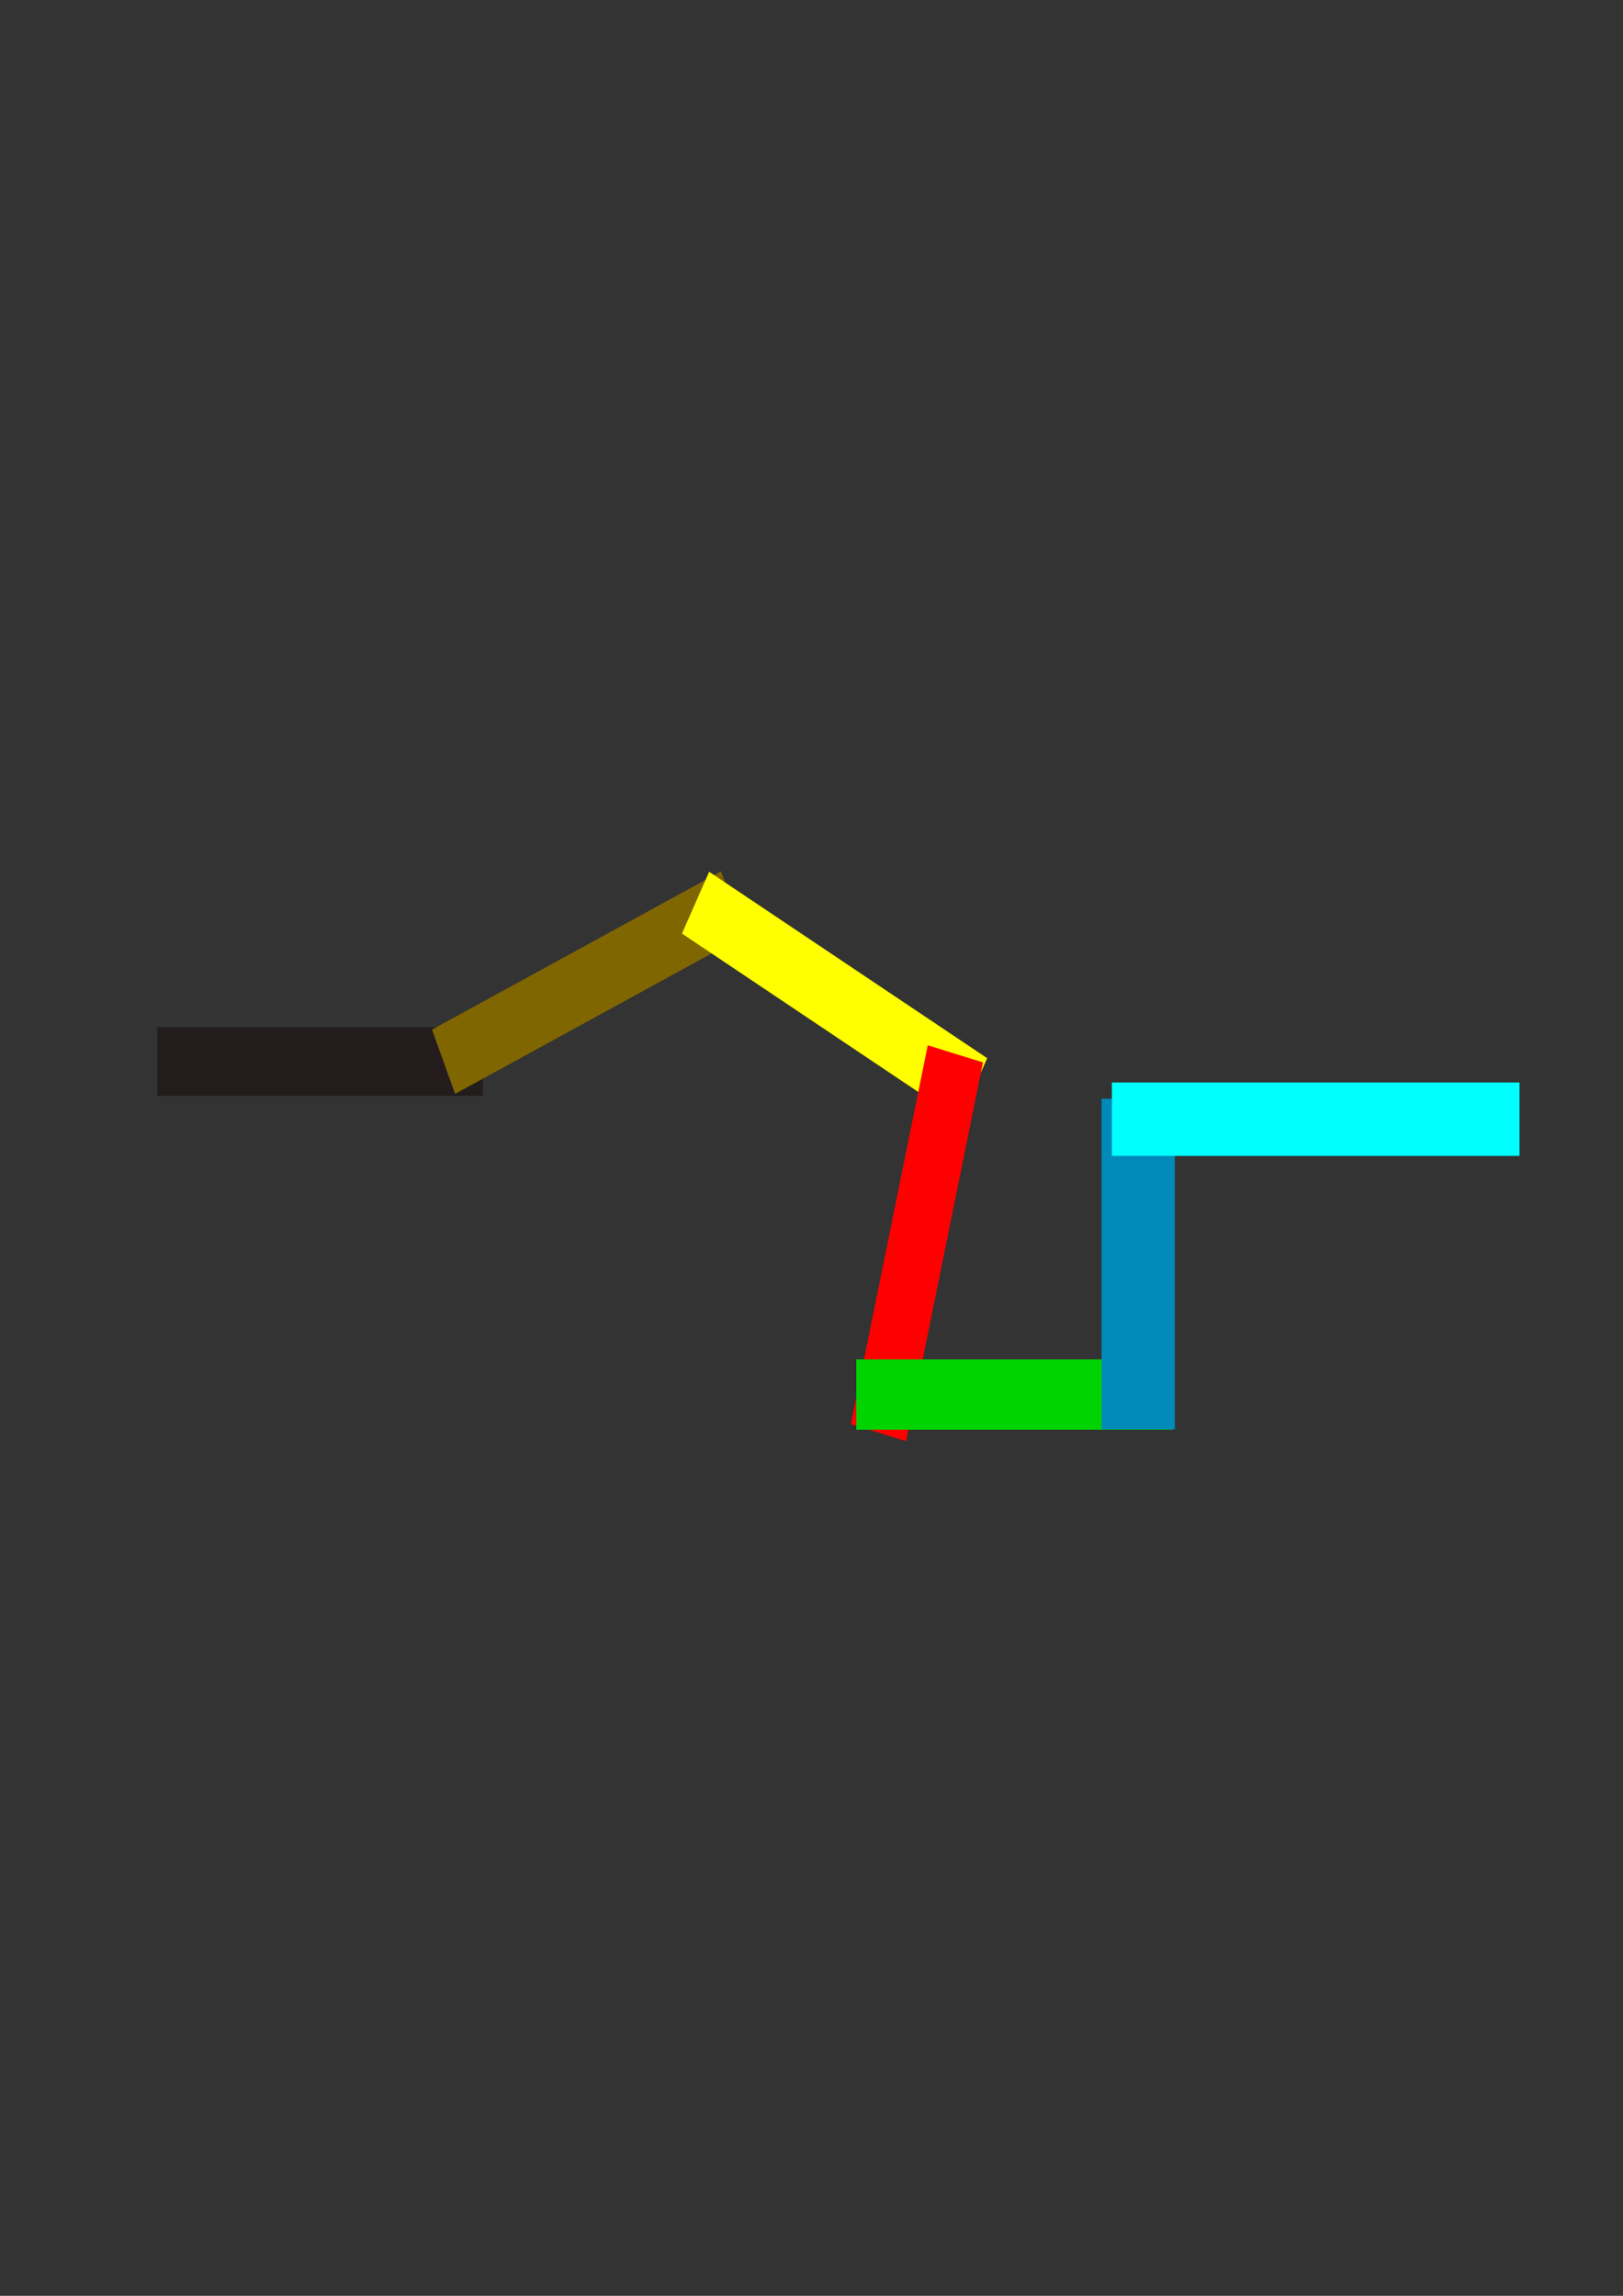 <?xml version="1.0" encoding="UTF-8" standalone="no"?>
<!-- Created with Inkscape (http://www.inkscape.org/) -->

<svg
   width="210mm"
   height="297mm"
   viewBox="0 0 210 297"
   version="1.1"
   id="svg9771"
   inkscape:version="1.2.2 (b0a8486541, 2022-12-01)"
   sodipodi:docname="camino rectangulos.svg"
   xmlns:inkscape="http://www.inkscape.org/namespaces/inkscape"
   xmlns:sodipodi="http://sodipodi.sourceforge.net/DTD/sodipodi-0.dtd"
   xmlns="http://www.w3.org/2000/svg"
   xmlns:svg="http://www.w3.org/2000/svg">
  <rect x="0" y="0" width="210" height="297" fill="#333333" stroke="none"/>
  <sodipodi:namedview
     id="namedview9773"
     pagecolor="#ffffff"
     bordercolor="#000000"
     borderopacity="0.25"
     inkscape:showpageshadow="2"
     inkscape:pageopacity="0.0"
     inkscape:pagecheckerboard="0"
     inkscape:deskcolor="#d1d1d1"
     inkscape:document-units="mm"
     showgrid="false"
     inkscape:zoom="0.70199214"
     inkscape:cx="398.1526"
     inkscape:cy="675.22123"
     inkscape:window-width="1870"
     inkscape:window-height="1011"
     inkscape:window-x="0"
     inkscape:window-y="0"
     inkscape:window-maximized="1"
     inkscape:current-layer="layer1" />
  <defs
     id="defs9768" />
  <g
     inkscape:label="Capa 1"
     inkscape:groupmode="layer"
     id="layer1">
    <rect
       style="font-variation-settings:normal;opacity:1;vector-effect:none;fill:#241c1c;fill-opacity:1;fill-rule:evenodd;stroke-width:0.112;stroke-linecap:butt;stroke-linejoin:miter;stroke-miterlimit:4;stroke-dasharray:none;stroke-dashoffset:0;stroke-opacity:1;-inkscape-stroke:none;stop-color:#000000;stop-opacity:1"
       id="rect11344"
       width="42.123"
       height="8.862"
       x="20.36"
       y="132.9" />
    <rect
       style="font-variation-settings:normal;opacity:1;vector-effect:none;fill:#806600;fill-opacity:1;fill-rule:evenodd;stroke-width:0.113;stroke-linecap:butt;stroke-linejoin:miter;stroke-miterlimit:4;stroke-dasharray:none;stroke-dashoffset:0;stroke-opacity:1;-inkscape-stroke:none;stop-color:#000000;stop-opacity:1"
       id="rect11346"
       width="42.638"
       height="8.835"
       x="7.678"
       y="145.463"
       transform="matrix(0.877,-0.48,0.338,0.941,0,0)" />
    <rect
       style="font-variation-settings:normal;opacity:1;vector-effect:none;fill:#ffff00;fill-opacity:1;fill-rule:evenodd;stroke-width:0.113;stroke-linecap:butt;stroke-linejoin:miter;stroke-miterlimit:4;stroke-dasharray:none;stroke-dashoffset:0;stroke-opacity:1;-inkscape-stroke:none;stop-color:#000000;stop-opacity:1"
       id="rect12084"
       width="43.29"
       height="8.731"
       x="131.401"
       y="43.269"
       transform="matrix(0.831,0.557,-0.403,0.915,0,0)" />
    <rect
       style="font-variation-settings:normal;opacity:1;vector-effect:none;fill:#ff0000;fill-opacity:1;fill-rule:evenodd;stroke-width:0.112;stroke-linecap:butt;stroke-linejoin:miter;stroke-miterlimit:4;stroke-dasharray:none;stroke-dashoffset:0;stroke-opacity:1;-inkscape-stroke:none;stop-color:#000000;stop-opacity:1"
       id="rect12082"
       width="50"
       height="7.48"
       x="-144.097"
       y="145.307"
       transform="matrix(0.199,-0.98,0.955,0.296,0,0)" />
    <rect
       style="font-variation-settings:normal;opacity:1;fill:#00d400;fill-opacity:1;fill-rule:evenodd;stroke-width:3;stroke-linecap:butt;stroke-linejoin:miter;stroke-miterlimit:4;stroke-dasharray:none;stroke-dashoffset:0;stroke-opacity:1;stop-color:#000000;stop-opacity:1;stroke:none"
       id="rect11354"
       width="40.916"
       height="9.095"
       x="110.798"
       y="175.86" />
    <rect
       style="font-variation-settings:normal;opacity:1;vector-effect:none;fill:#008ab9;fill-opacity:1;fill-rule:evenodd;stroke-width:0.117;stroke-linecap:butt;stroke-linejoin:miter;stroke-miterlimit:4;stroke-dasharray:none;stroke-dashoffset:0;stroke-opacity:1;-inkscape-stroke:none;stop-color:#000000;stop-opacity:1"
       id="rect11350"
       width="9.483"
       height="42.77"
       x="142.53"
       y="142.14" />
    <rect
       style="font-variation-settings:normal;opacity:1;vector-effect:none;fill:#00ffff;fill-opacity:1;fill-rule:evenodd;stroke-width:0.13;stroke-linecap:butt;stroke-linejoin:miter;stroke-miterlimit:4;stroke-dasharray:none;stroke-dashoffset:0;stroke-opacity:1;-inkscape-stroke:none;stop-color:#000000;stop-opacity:1"
       id="rect11352"
       width="52.74"
       height="9.495"
       x="143.867"
       y="140.04" />
  </g>
</svg>
